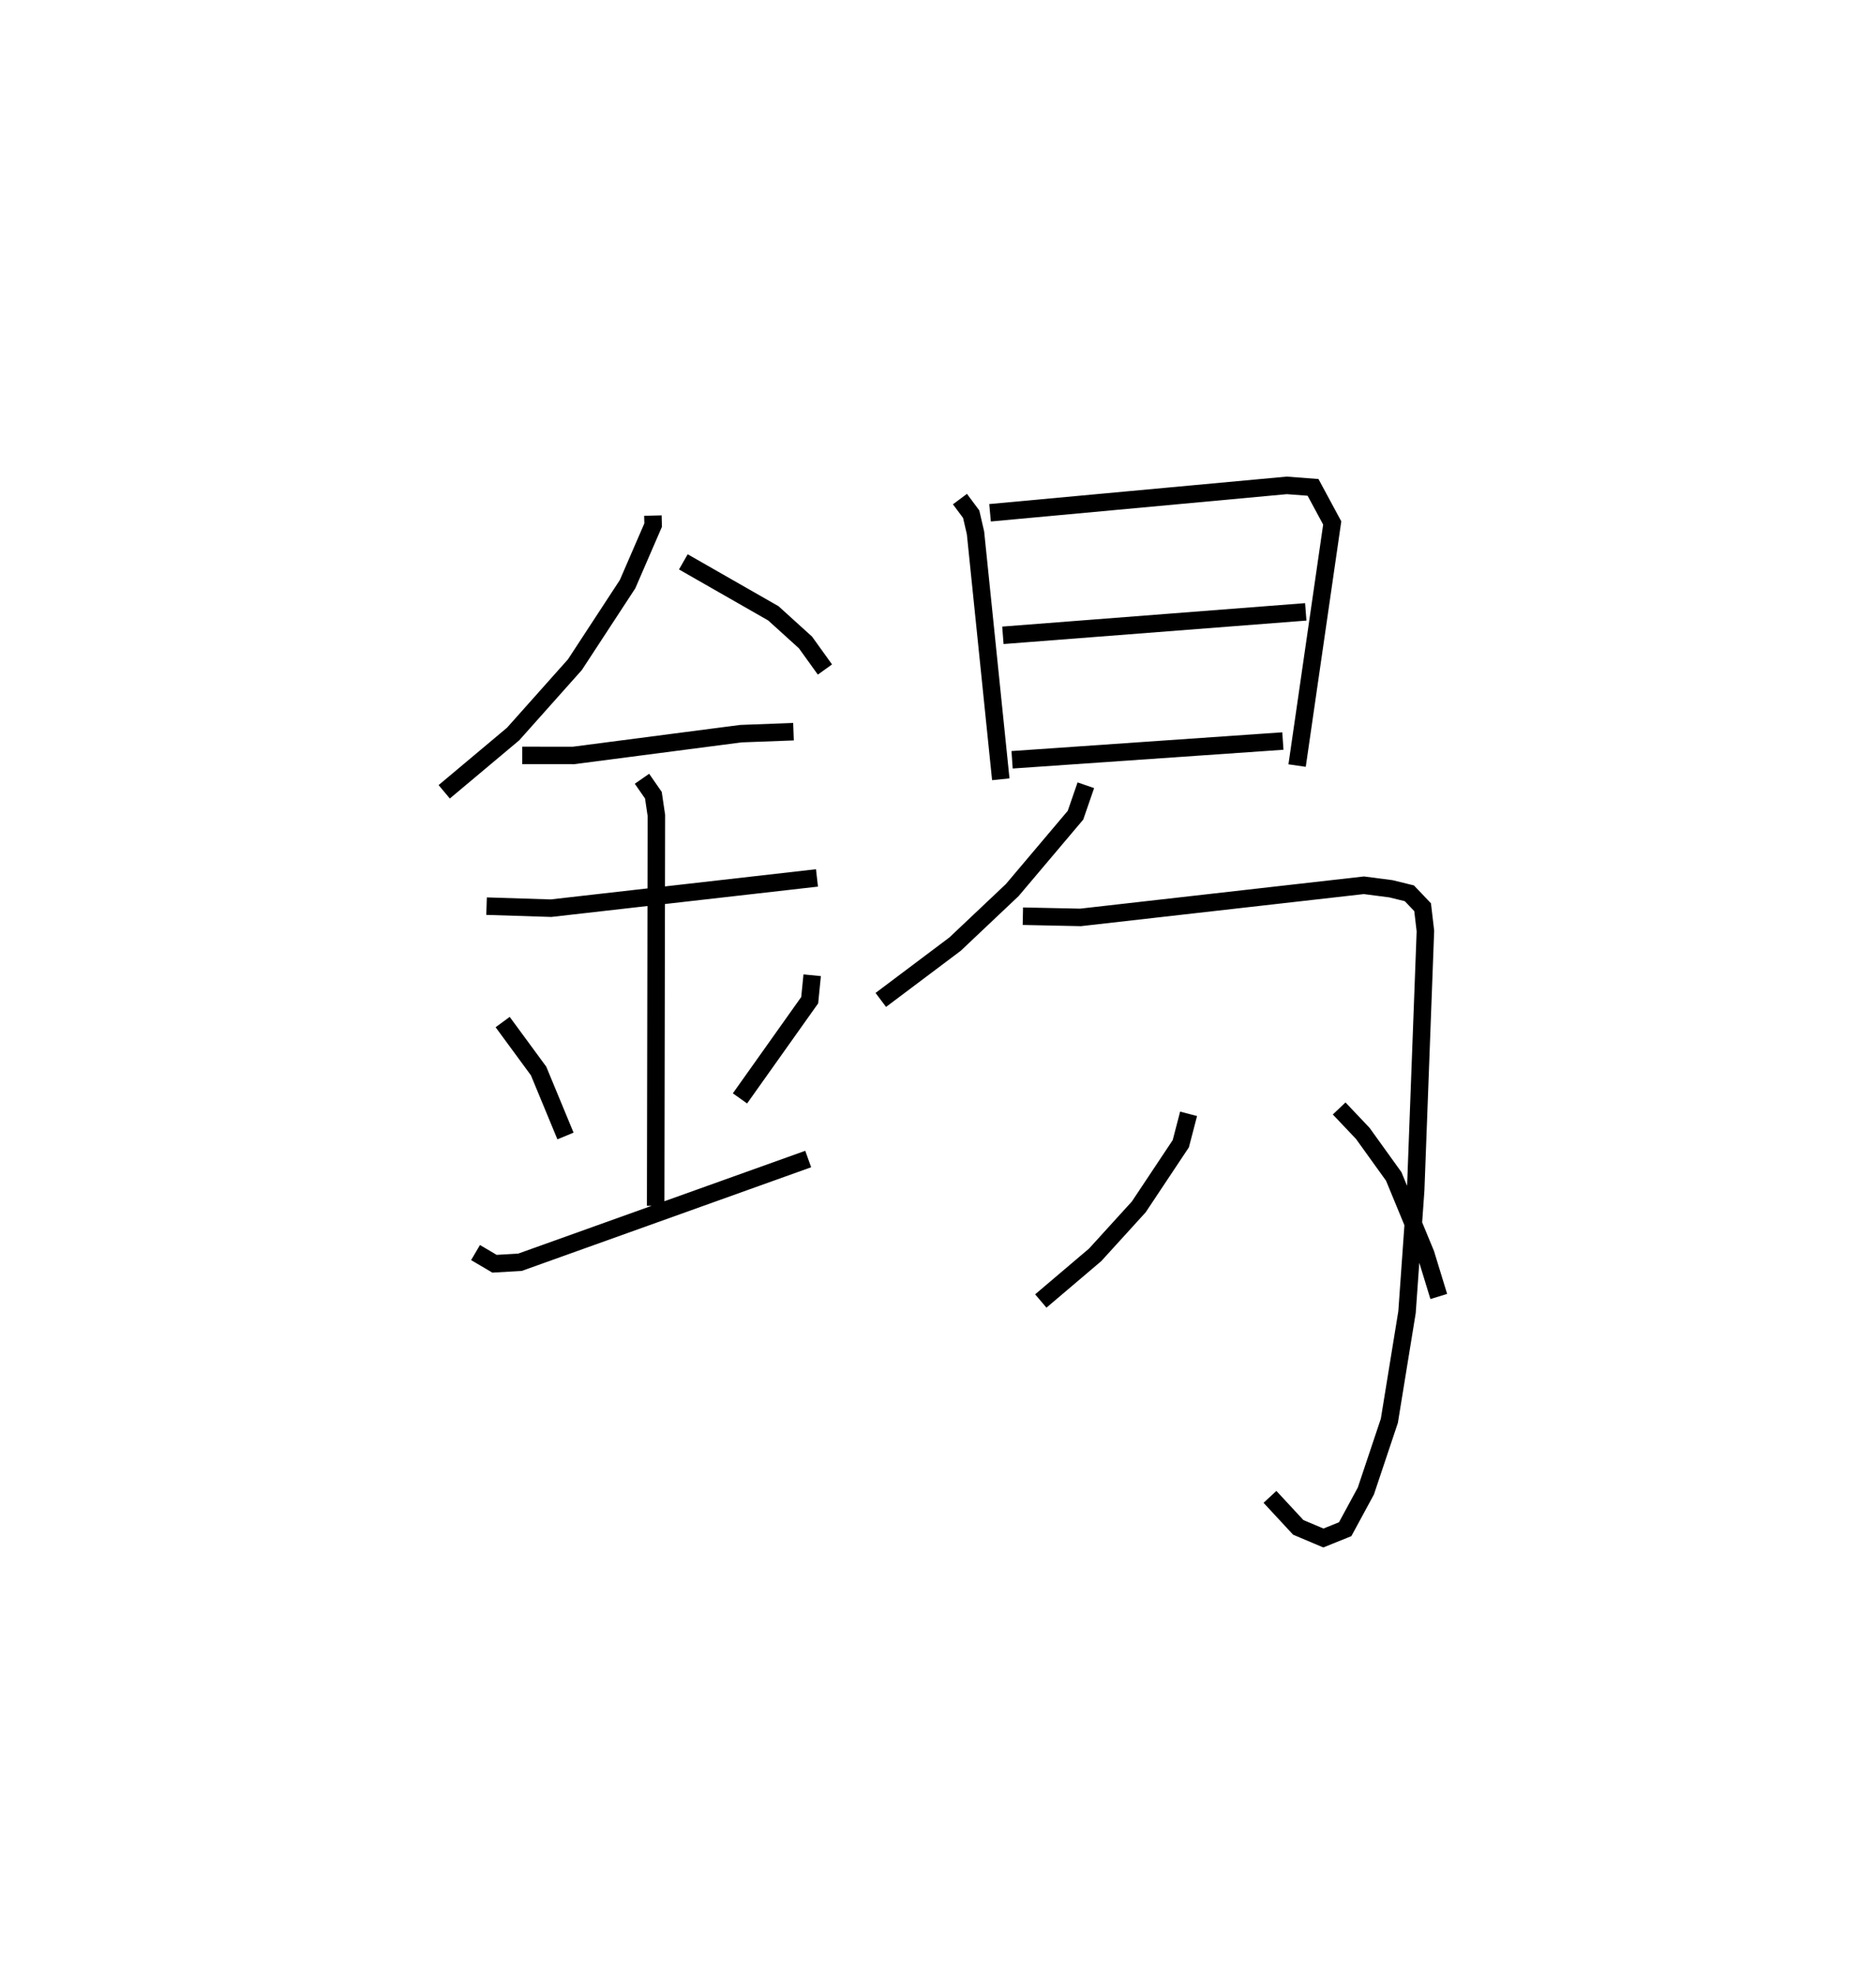 <?xml version="1.0" encoding="utf-8" ?>
<svg baseProfile="full" height="112.905" version="1.1" width="107.268" xmlns="http://www.w3.org/2000/svg" xmlns:ev="http://www.w3.org/2001/xml-events" xmlns:xlink="http://www.w3.org/1999/xlink"><defs /><rect fill="white" height="112.905" width="107.268" x="0" y="0" /><path d="M25,25 m0.0,0.0 m12.332,4.47 l0.014,0.544 -1.462,3.376 l-3.012,4.603 -3.532,3.962 l-3.94,3.304 m13.673,-13.144 l5.146,2.942 1.838,1.665 l1.112,1.547 m-17.309,4.91 l2.927,0.002 9.576,-1.246 l3.008,-0.113 m-17.55,9.972 l3.684,0.117 15.209,-1.73 m-10.007,-5.668 l0.653,0.94 0.171,1.156 l-0.041,22.316 m-8.749,-10.505 l2.055,2.797 1.538,3.715 m14.106,-9.187 l-0.142,1.424 -3.987,5.614 m-15.12,8.812 l1.084,0.639 1.456,-0.084 l16.481,-5.901 m8.676,-37.722 l0.643,0.863 0.247,1.066 l1.446,14.087 m-0.614,-15.233 l16.967,-1.566 1.501,0.114 l1.097,2.034 -2.008,13.867 m-16.823,-7.445 l17.318,-1.341 m-16.792,8.456 l15.483,-1.072 m-11.266,2.527 l-0.592,1.713 -3.618,4.281 l-3.268,3.087 -4.246,3.19 m8.123,-4.786 l3.296,0.069 16.202,-1.837 l1.545,0.2 1.056,0.259 l0.758,0.795 0.16,1.361 l-0.556,14.805 -0.495,6.976 l-1.011,6.216 -1.343,4.012 l-1.183,2.183 -1.246,0.502 l-1.437,-0.607 -1.617,-1.744 m-4.653,-21.894 l-0.446,1.71 -2.402,3.609 l-2.493,2.74 -3.11,2.64 m17.06,-11.005 l1.351,1.425 1.769,2.459 l1.831,4.431 0.745,2.432 " fill="none" stroke="black" stroke-width="1" /></svg>